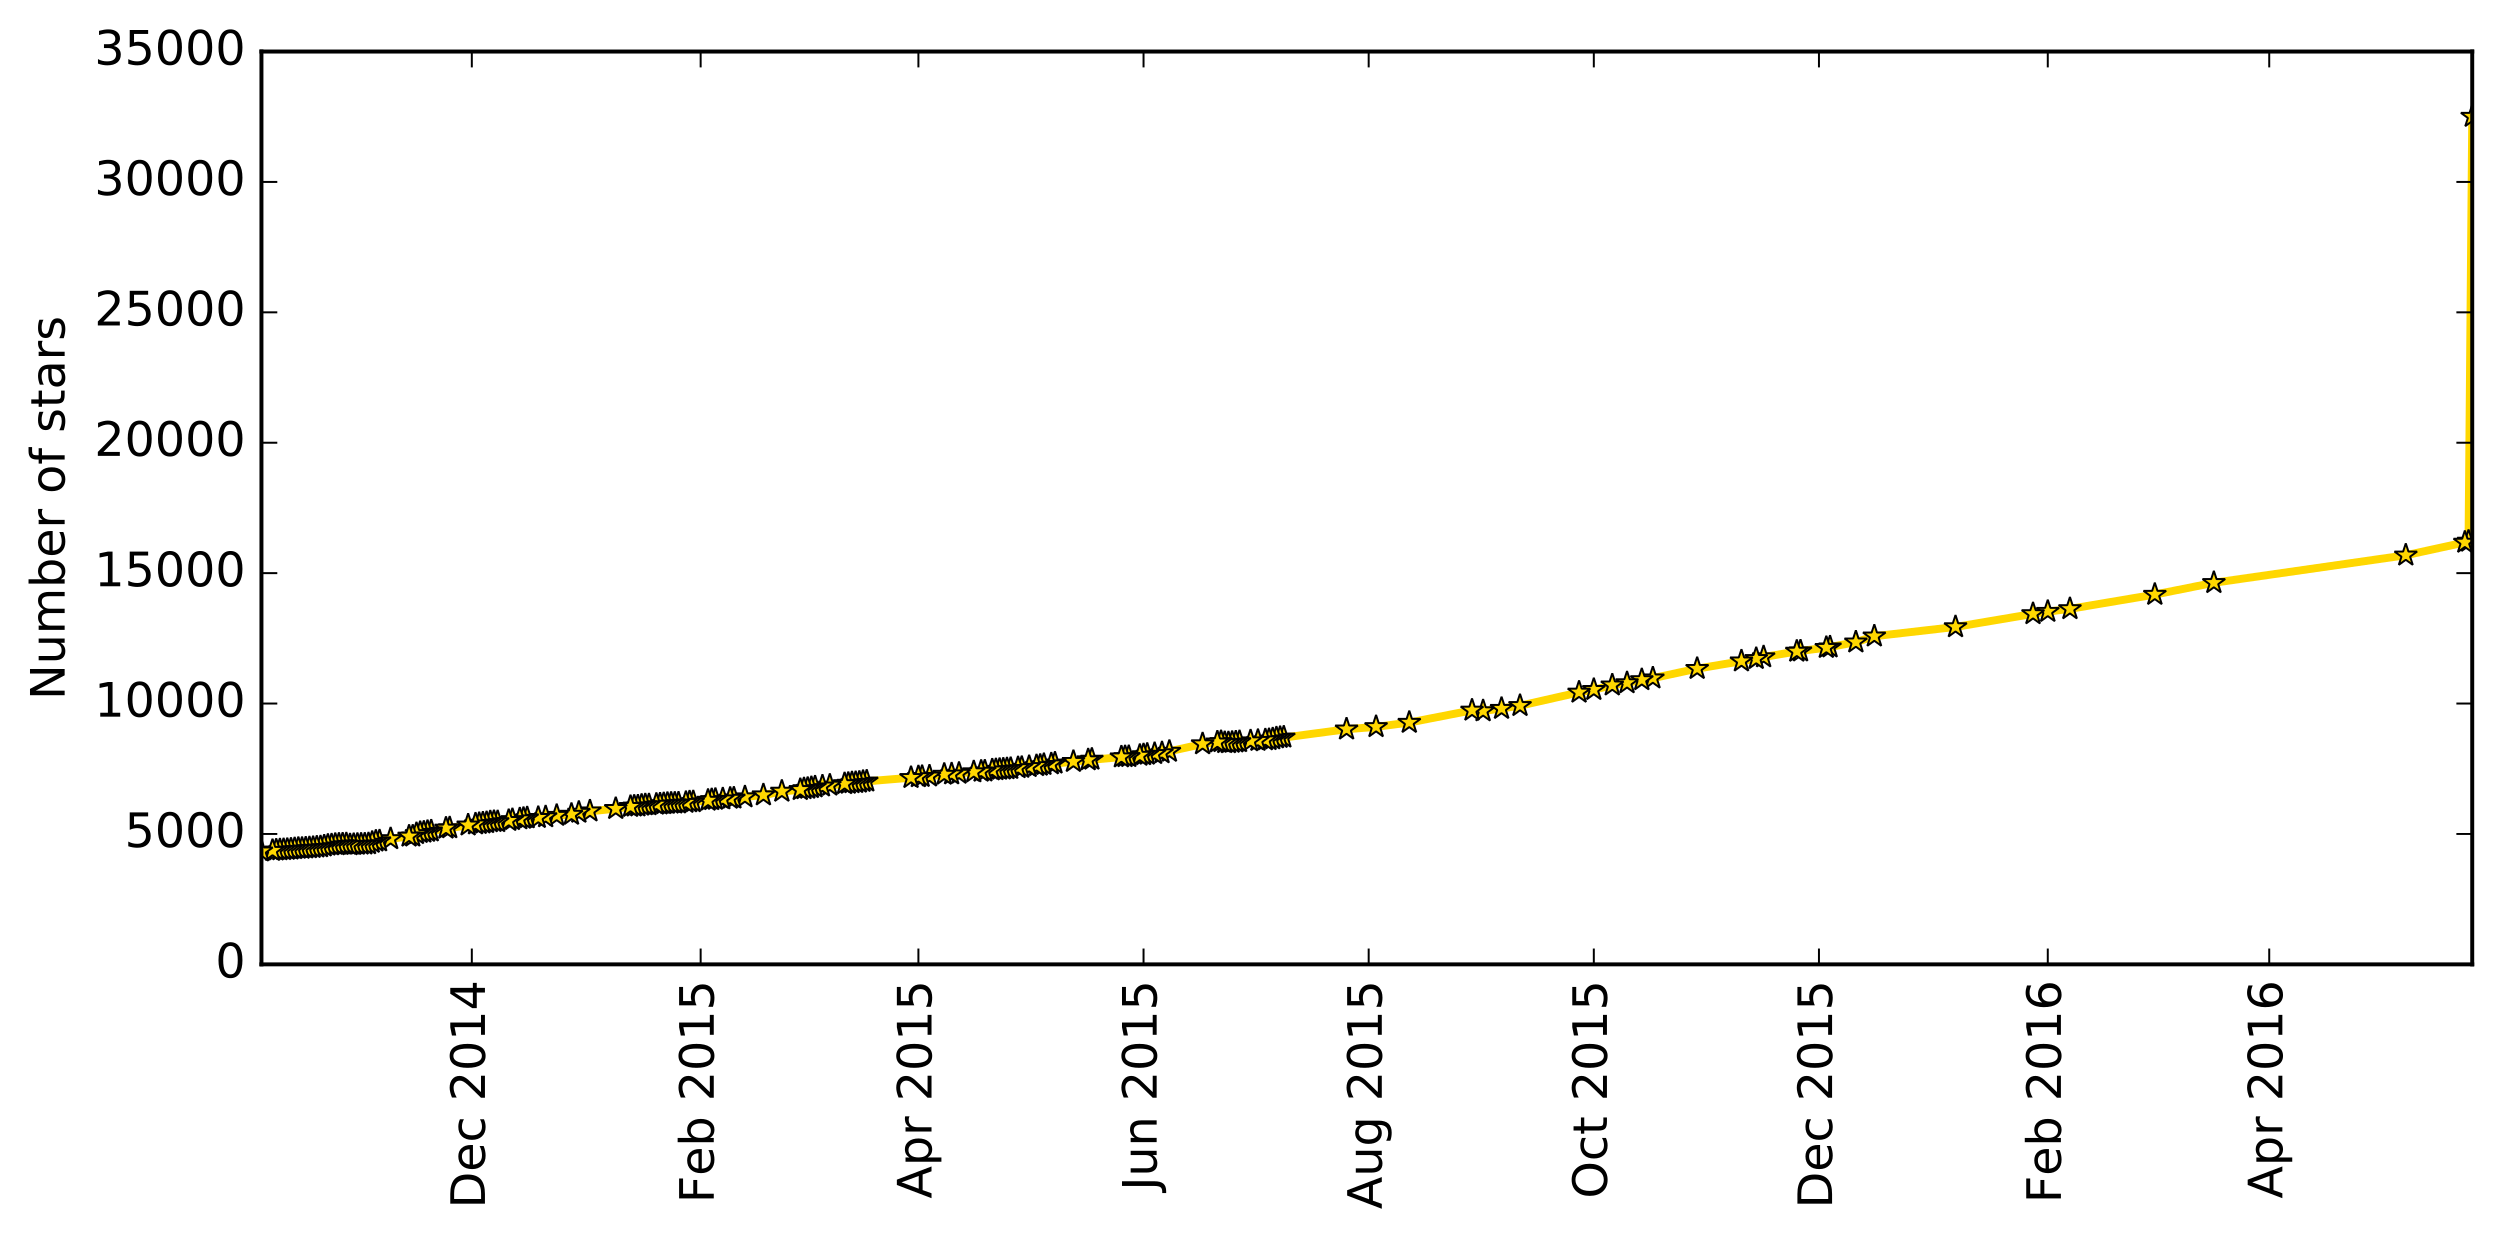 <?xml version="1.0" encoding="utf-8" standalone="no"?>
<!DOCTYPE svg PUBLIC "-//W3C//DTD SVG 1.1//EN"
  "http://www.w3.org/Graphics/SVG/1.1/DTD/svg11.dtd">
<!-- Created with matplotlib (http://matplotlib.org/) -->
<svg height="312pt" version="1.1" viewBox="0 0 631 312" width="631pt" xmlns="http://www.w3.org/2000/svg" xmlns:xlink="http://www.w3.org/1999/xlink">
 <defs>
  <style type="text/css">
*{stroke-linecap:butt;stroke-linejoin:round;stroke-miterlimit:100000;}
  </style>
 </defs>
 <g id="figure_1">
  <g id="patch_1">
   <path d="M -0 312.392 
L 631.189 312.392 
L 631.189 0 
L -0 0 
z
" style="fill:#ffffff;"/>
  </g>
  <g id="axes_1">
   <g id="patch_2">
    <path d="M 65.989 243.407 
L 623.989 243.407 
L 623.989 13.007 
L 65.989 13.007 
z
" style="fill:#ffffff;"/>
   </g>
   <g id="line2d_1">
    <path clip-path="url(#p3c5dc221d2)" d="M 623.989 29.418 
L 623.057 136.653 
L 622.126 136.903 
L 607.221 140.142 
L 558.78 147.087 
L 543.875 150.062 
L 522.45 153.676 
L 516.86 154.361 
L 513.134 154.94 
L 493.571 158.238 
L 473.077 160.581 
L 468.419 162.082 
L 460.967 163.465 
L 453.515 164.419 
L 445.131 165.828 
L 443.268 166.256 
L 428.363 168.764 
L 417.184 171.167 
L 414.389 171.601 
L 410.663 172.378 
L 406.937 172.937 
L 402.279 174.076 
L 398.553 174.748 
L 383.648 178.125 
L 374.333 179.461 
L 371.538 179.29 
L 355.702 182.371 
L 347.318 183.45 
L 339.865 184.056 
L 321.234 186.538 
L 320.303 186.722 
L 309.124 187.486 
L 308.192 187.235 
L 303.535 187.782 
L 293.288 190.046 
L 283.041 191.093 
L 274.657 191.83 
L 247.642 194.707 
L 238.326 195.471 
L 234.6 195.918 
L 231.805 196.089 
L 229.942 196.293 
L 217.832 197.281 
L 215.969 197.564 
L 214.106 197.755 
L 205.722 198.663 
L 201.995 199.335 
L 197.338 199.749 
L 192.68 200.678 
L 182.433 201.685 
L 179.638 201.876 
L 178.707 202.04 
L 170.323 202.751 
L 167.528 202.889 
L 163.802 203.172 
L 161.939 203.284 
L 161.007 203.482 
L 159.144 203.6 
L 155.418 204.114 
L 146.102 205.062 
L 144.239 205.575 
L 140.513 205.852 
L 135.855 206.378 
L 133.061 206.457 
L 128.403 207.135 
L 125.608 207.432 
L 123.745 207.464 
L 121.882 207.78 
L 118.156 208.281 
L 107.909 209.894 
L 105.114 210.447 
L 104.182 211.072 
L 103.251 211.092 
L 98.593 211.737 
L 95.798 212.29 
L 94.867 212.349 
L 93.004 213.014 
L 90.209 213.145 
L 88.346 213.271 
L 87.414 213.027 
L 83.688 213.297 
L 82.757 213.369 
L 80.894 213.777 
L 65.989 214.837 
L 65.989 214.837 
" style="fill:none;stroke:#ffd700;stroke-linecap:square;stroke-width:2.0;"/>
    <defs>
     <path d="M 0 -3 
L -0.674 -0.927 
L -2.853 -0.927 
L -1.09 0.354 
L -1.763 2.427 
L -0 1.146 
L 1.763 2.427 
L 1.09 0.354 
L 2.853 -0.927 
L 0.674 -0.927 
z
" id="me812779887" style="stroke:#000000;stroke-linejoin:bevel;stroke-width:0.5;"/>
    </defs>
    <g clip-path="url(#p3c5dc221d2)">
     <use style="fill:#ffd700;stroke:#000000;stroke-linejoin:bevel;stroke-width:0.5;" x="623.989" xlink:href="#me812779887" y="29.418"/>
     <use style="fill:#ffd700;stroke:#000000;stroke-linejoin:bevel;stroke-width:0.5;" x="623.057" xlink:href="#me812779887" y="136.653"/>
     <use style="fill:#ffd700;stroke:#000000;stroke-linejoin:bevel;stroke-width:0.5;" x="622.126" xlink:href="#me812779887" y="136.903"/>
     <use style="fill:#ffd700;stroke:#000000;stroke-linejoin:bevel;stroke-width:0.5;" x="607.221" xlink:href="#me812779887" y="140.142"/>
     <use style="fill:#ffd700;stroke:#000000;stroke-linejoin:bevel;stroke-width:0.5;" x="558.78" xlink:href="#me812779887" y="147.087"/>
     <use style="fill:#ffd700;stroke:#000000;stroke-linejoin:bevel;stroke-width:0.5;" x="543.875" xlink:href="#me812779887" y="150.062"/>
     <use style="fill:#ffd700;stroke:#000000;stroke-linejoin:bevel;stroke-width:0.5;" x="522.45" xlink:href="#me812779887" y="153.676"/>
     <use style="fill:#ffd700;stroke:#000000;stroke-linejoin:bevel;stroke-width:0.5;" x="516.86" xlink:href="#me812779887" y="154.361"/>
     <use style="fill:#ffd700;stroke:#000000;stroke-linejoin:bevel;stroke-width:0.5;" x="513.134" xlink:href="#me812779887" y="154.94"/>
     <use style="fill:#ffd700;stroke:#000000;stroke-linejoin:bevel;stroke-width:0.5;" x="493.571" xlink:href="#me812779887" y="158.238"/>
     <use style="fill:#ffd700;stroke:#000000;stroke-linejoin:bevel;stroke-width:0.5;" x="473.077" xlink:href="#me812779887" y="160.581"/>
     <use style="fill:#ffd700;stroke:#000000;stroke-linejoin:bevel;stroke-width:0.5;" x="468.419" xlink:href="#me812779887" y="162.082"/>
     <use style="fill:#ffd700;stroke:#000000;stroke-linejoin:bevel;stroke-width:0.5;" x="461.899" xlink:href="#me812779887" y="163.34"/>
     <use style="fill:#ffd700;stroke:#000000;stroke-linejoin:bevel;stroke-width:0.5;" x="460.967" xlink:href="#me812779887" y="163.465"/>
     <use style="fill:#ffd700;stroke:#000000;stroke-linejoin:bevel;stroke-width:0.5;" x="454.446" xlink:href="#me812779887" y="164.353"/>
     <use style="fill:#ffd700;stroke:#000000;stroke-linejoin:bevel;stroke-width:0.5;" x="453.515" xlink:href="#me812779887" y="164.419"/>
     <use style="fill:#ffd700;stroke:#000000;stroke-linejoin:bevel;stroke-width:0.5;" x="445.131" xlink:href="#me812779887" y="165.828"/>
     <use style="fill:#ffd700;stroke:#000000;stroke-linejoin:bevel;stroke-width:0.5;" x="443.268" xlink:href="#me812779887" y="166.256"/>
     <use style="fill:#ffd700;stroke:#000000;stroke-linejoin:bevel;stroke-width:0.5;" x="439.541" xlink:href="#me812779887" y="166.868"/>
     <use style="fill:#ffd700;stroke:#000000;stroke-linejoin:bevel;stroke-width:0.5;" x="428.363" xlink:href="#me812779887" y="168.764"/>
     <use style="fill:#ffd700;stroke:#000000;stroke-linejoin:bevel;stroke-width:0.5;" x="417.184" xlink:href="#me812779887" y="171.167"/>
     <use style="fill:#ffd700;stroke:#000000;stroke-linejoin:bevel;stroke-width:0.5;" x="414.389" xlink:href="#me812779887" y="171.601"/>
     <use style="fill:#ffd700;stroke:#000000;stroke-linejoin:bevel;stroke-width:0.5;" x="410.663" xlink:href="#me812779887" y="172.378"/>
     <use style="fill:#ffd700;stroke:#000000;stroke-linejoin:bevel;stroke-width:0.5;" x="406.937" xlink:href="#me812779887" y="172.937"/>
     <use style="fill:#ffd700;stroke:#000000;stroke-linejoin:bevel;stroke-width:0.5;" x="402.279" xlink:href="#me812779887" y="174.076"/>
     <use style="fill:#ffd700;stroke:#000000;stroke-linejoin:bevel;stroke-width:0.5;" x="398.553" xlink:href="#me812779887" y="174.748"/>
     <use style="fill:#ffd700;stroke:#000000;stroke-linejoin:bevel;stroke-width:0.5;" x="383.648" xlink:href="#me812779887" y="178.125"/>
     <use style="fill:#ffd700;stroke:#000000;stroke-linejoin:bevel;stroke-width:0.5;" x="378.99" xlink:href="#me812779887" y="178.849"/>
     <use style="fill:#ffd700;stroke:#000000;stroke-linejoin:bevel;stroke-width:0.5;" x="374.333" xlink:href="#me812779887" y="179.461"/>
     <use style="fill:#ffd700;stroke:#000000;stroke-linejoin:bevel;stroke-width:0.5;" x="371.538" xlink:href="#me812779887" y="179.29"/>
     <use style="fill:#ffd700;stroke:#000000;stroke-linejoin:bevel;stroke-width:0.5;" x="355.702" xlink:href="#me812779887" y="182.371"/>
     <use style="fill:#ffd700;stroke:#000000;stroke-linejoin:bevel;stroke-width:0.5;" x="347.318" xlink:href="#me812779887" y="183.45"/>
     <use style="fill:#ffd700;stroke:#000000;stroke-linejoin:bevel;stroke-width:0.5;" x="339.865" xlink:href="#me812779887" y="184.056"/>
     <use style="fill:#ffd700;stroke:#000000;stroke-linejoin:bevel;stroke-width:0.5;" x="324.029" xlink:href="#me812779887" y="186.09"/>
     <use style="fill:#ffd700;stroke:#000000;stroke-linejoin:bevel;stroke-width:0.5;" x="323.097" xlink:href="#me812779887" y="186.176"/>
     <use style="fill:#ffd700;stroke:#000000;stroke-linejoin:bevel;stroke-width:0.5;" x="322.166" xlink:href="#me812779887" y="186.294"/>
     <use style="fill:#ffd700;stroke:#000000;stroke-linejoin:bevel;stroke-width:0.5;" x="321.234" xlink:href="#me812779887" y="186.538"/>
     <use style="fill:#ffd700;stroke:#000000;stroke-linejoin:bevel;stroke-width:0.5;" x="320.303" xlink:href="#me812779887" y="186.722"/>
     <use style="fill:#ffd700;stroke:#000000;stroke-linejoin:bevel;stroke-width:0.5;" x="319.371" xlink:href="#me812779887" y="186.788"/>
     <use style="fill:#ffd700;stroke:#000000;stroke-linejoin:bevel;stroke-width:0.5;" x="317.508" xlink:href="#me812779887" y="186.926"/>
     <use style="fill:#ffd700;stroke:#000000;stroke-linejoin:bevel;stroke-width:0.5;" x="315.645" xlink:href="#me812779887" y="187.038"/>
     <use style="fill:#ffd700;stroke:#000000;stroke-linejoin:bevel;stroke-width:0.5;" x="312.85" xlink:href="#me812779887" y="187.235"/>
     <use style="fill:#ffd700;stroke:#000000;stroke-linejoin:bevel;stroke-width:0.5;" x="311.919" xlink:href="#me812779887" y="187.334"/>
     <use style="fill:#ffd700;stroke:#000000;stroke-linejoin:bevel;stroke-width:0.5;" x="310.987" xlink:href="#me812779887" y="187.413"/>
     <use style="fill:#ffd700;stroke:#000000;stroke-linejoin:bevel;stroke-width:0.5;" x="310.056" xlink:href="#me812779887" y="187.518"/>
     <use style="fill:#ffd700;stroke:#000000;stroke-linejoin:bevel;stroke-width:0.5;" x="309.124" xlink:href="#me812779887" y="187.486"/>
     <use style="fill:#ffd700;stroke:#000000;stroke-linejoin:bevel;stroke-width:0.5;" x="308.192" xlink:href="#me812779887" y="187.235"/>
     <use style="fill:#ffd700;stroke:#000000;stroke-linejoin:bevel;stroke-width:0.5;" x="307.261" xlink:href="#me812779887" y="187.328"/>
     <use style="fill:#ffd700;stroke:#000000;stroke-linejoin:bevel;stroke-width:0.5;" x="303.535" xlink:href="#me812779887" y="187.782"/>
     <use style="fill:#ffd700;stroke:#000000;stroke-linejoin:bevel;stroke-width:0.5;" x="295.151" xlink:href="#me812779887" y="189.678"/>
     <use style="fill:#ffd700;stroke:#000000;stroke-linejoin:bevel;stroke-width:0.5;" x="293.288" xlink:href="#me812779887" y="190.046"/>
     <use style="fill:#ffd700;stroke:#000000;stroke-linejoin:bevel;stroke-width:0.5;" x="291.424" xlink:href="#me812779887" y="190.244"/>
     <use style="fill:#ffd700;stroke:#000000;stroke-linejoin:bevel;stroke-width:0.5;" x="289.561" xlink:href="#me812779887" y="190.415"/>
     <use style="fill:#ffd700;stroke:#000000;stroke-linejoin:bevel;stroke-width:0.5;" x="288.63" xlink:href="#me812779887" y="190.54"/>
     <use style="fill:#ffd700;stroke:#000000;stroke-linejoin:bevel;stroke-width:0.5;" x="287.698" xlink:href="#me812779887" y="190.691"/>
     <use style="fill:#ffd700;stroke:#000000;stroke-linejoin:bevel;stroke-width:0.5;" x="284.904" xlink:href="#me812779887" y="191.001"/>
     <use style="fill:#ffd700;stroke:#000000;stroke-linejoin:bevel;stroke-width:0.5;" x="283.972" xlink:href="#me812779887" y="191.027"/>
     <use style="fill:#ffd700;stroke:#000000;stroke-linejoin:bevel;stroke-width:0.5;" x="283.041" xlink:href="#me812779887" y="191.093"/>
     <use style="fill:#ffd700;stroke:#000000;stroke-linejoin:bevel;stroke-width:0.5;" x="275.588" xlink:href="#me812779887" y="191.672"/>
     <use style="fill:#ffd700;stroke:#000000;stroke-linejoin:bevel;stroke-width:0.5;" x="274.657" xlink:href="#me812779887" y="191.83"/>
     <use style="fill:#ffd700;stroke:#000000;stroke-linejoin:bevel;stroke-width:0.5;" x="270.93" xlink:href="#me812779887" y="192.238"/>
     <use style="fill:#ffd700;stroke:#000000;stroke-linejoin:bevel;stroke-width:0.5;" x="266.273" xlink:href="#me812779887" y="192.653"/>
     <use style="fill:#ffd700;stroke:#000000;stroke-linejoin:bevel;stroke-width:0.5;" x="265.341" xlink:href="#me812779887" y="192.851"/>
     <use style="fill:#ffd700;stroke:#000000;stroke-linejoin:bevel;stroke-width:0.5;" x="263.478" xlink:href="#me812779887" y="193.002"/>
     <use style="fill:#ffd700;stroke:#000000;stroke-linejoin:bevel;stroke-width:0.5;" x="262.546" xlink:href="#me812779887" y="193.193"/>
     <use style="fill:#ffd700;stroke:#000000;stroke-linejoin:bevel;stroke-width:0.5;" x="261.615" xlink:href="#me812779887" y="193.298"/>
     <use style="fill:#ffd700;stroke:#000000;stroke-linejoin:bevel;stroke-width:0.5;" x="259.752" xlink:href="#me812779887" y="193.522"/>
     <use style="fill:#ffd700;stroke:#000000;stroke-linejoin:bevel;stroke-width:0.5;" x="257.889" xlink:href="#me812779887" y="193.733"/>
     <use style="fill:#ffd700;stroke:#000000;stroke-linejoin:bevel;stroke-width:0.5;" x="256.957" xlink:href="#me812779887" y="193.812"/>
     <use style="fill:#ffd700;stroke:#000000;stroke-linejoin:bevel;stroke-width:0.5;" x="255.094" xlink:href="#me812779887" y="194.003"/>
     <use style="fill:#ffd700;stroke:#000000;stroke-linejoin:bevel;stroke-width:0.5;" x="254.162" xlink:href="#me812779887" y="194.082"/>
     <use style="fill:#ffd700;stroke:#000000;stroke-linejoin:bevel;stroke-width:0.5;" x="253.231" xlink:href="#me812779887" y="194.167"/>
     <use style="fill:#ffd700;stroke:#000000;stroke-linejoin:bevel;stroke-width:0.5;" x="252.299" xlink:href="#me812779887" y="194.22"/>
     <use style="fill:#ffd700;stroke:#000000;stroke-linejoin:bevel;stroke-width:0.5;" x="251.368" xlink:href="#me812779887" y="194.319"/>
     <use style="fill:#ffd700;stroke:#000000;stroke-linejoin:bevel;stroke-width:0.5;" x="250.436" xlink:href="#me812779887" y="194.378"/>
     <use style="fill:#ffd700;stroke:#000000;stroke-linejoin:bevel;stroke-width:0.5;" x="248.573" xlink:href="#me812779887" y="194.661"/>
     <use style="fill:#ffd700;stroke:#000000;stroke-linejoin:bevel;stroke-width:0.5;" x="247.642" xlink:href="#me812779887" y="194.707"/>
     <use style="fill:#ffd700;stroke:#000000;stroke-linejoin:bevel;stroke-width:0.5;" x="245.778" xlink:href="#me812779887" y="194.858"/>
     <use style="fill:#ffd700;stroke:#000000;stroke-linejoin:bevel;stroke-width:0.5;" x="242.052" xlink:href="#me812779887" y="195.227"/>
     <use style="fill:#ffd700;stroke:#000000;stroke-linejoin:bevel;stroke-width:0.5;" x="240.189" xlink:href="#me812779887" y="195.378"/>
     <use style="fill:#ffd700;stroke:#000000;stroke-linejoin:bevel;stroke-width:0.5;" x="238.326" xlink:href="#me812779887" y="195.471"/>
     <use style="fill:#ffd700;stroke:#000000;stroke-linejoin:bevel;stroke-width:0.5;" x="234.6" xlink:href="#me812779887" y="195.918"/>
     <use style="fill:#ffd700;stroke:#000000;stroke-linejoin:bevel;stroke-width:0.5;" x="232.737" xlink:href="#me812779887" y="196.023"/>
     <use style="fill:#ffd700;stroke:#000000;stroke-linejoin:bevel;stroke-width:0.5;" x="231.805" xlink:href="#me812779887" y="196.089"/>
     <use style="fill:#ffd700;stroke:#000000;stroke-linejoin:bevel;stroke-width:0.5;" x="229.942" xlink:href="#me812779887" y="196.293"/>
     <use style="fill:#ffd700;stroke:#000000;stroke-linejoin:bevel;stroke-width:0.5;" x="218.763" xlink:href="#me812779887" y="197.189"/>
     <use style="fill:#ffd700;stroke:#000000;stroke-linejoin:bevel;stroke-width:0.5;" x="217.832" xlink:href="#me812779887" y="197.281"/>
     <use style="fill:#ffd700;stroke:#000000;stroke-linejoin:bevel;stroke-width:0.5;" x="216.9" xlink:href="#me812779887" y="197.472"/>
     <use style="fill:#ffd700;stroke:#000000;stroke-linejoin:bevel;stroke-width:0.5;" x="215.969" xlink:href="#me812779887" y="197.564"/>
     <use style="fill:#ffd700;stroke:#000000;stroke-linejoin:bevel;stroke-width:0.5;" x="215.037" xlink:href="#me812779887" y="197.61"/>
     <use style="fill:#ffd700;stroke:#000000;stroke-linejoin:bevel;stroke-width:0.5;" x="214.106" xlink:href="#me812779887" y="197.755"/>
     <use style="fill:#ffd700;stroke:#000000;stroke-linejoin:bevel;stroke-width:0.5;" x="213.174" xlink:href="#me812779887" y="197.847"/>
     <use style="fill:#ffd700;stroke:#000000;stroke-linejoin:bevel;stroke-width:0.5;" x="209.448" xlink:href="#me812779887" y="198.222"/>
     <use style="fill:#ffd700;stroke:#000000;stroke-linejoin:bevel;stroke-width:0.5;" x="207.585" xlink:href="#me812779887" y="198.433"/>
     <use style="fill:#ffd700;stroke:#000000;stroke-linejoin:bevel;stroke-width:0.5;" x="205.722" xlink:href="#me812779887" y="198.663"/>
     <use style="fill:#ffd700;stroke:#000000;stroke-linejoin:bevel;stroke-width:0.5;" x="204.79" xlink:href="#me812779887" y="198.841"/>
     <use style="fill:#ffd700;stroke:#000000;stroke-linejoin:bevel;stroke-width:0.5;" x="203.859" xlink:href="#me812779887" y="199.019"/>
     <use style="fill:#ffd700;stroke:#000000;stroke-linejoin:bevel;stroke-width:0.5;" x="202.927" xlink:href="#me812779887" y="199.117"/>
     <use style="fill:#ffd700;stroke:#000000;stroke-linejoin:bevel;stroke-width:0.5;" x="201.995" xlink:href="#me812779887" y="199.335"/>
     <use style="fill:#ffd700;stroke:#000000;stroke-linejoin:bevel;stroke-width:0.5;" x="197.338" xlink:href="#me812779887" y="199.749"/>
     <use style="fill:#ffd700;stroke:#000000;stroke-linejoin:bevel;stroke-width:0.5;" x="192.68" xlink:href="#me812779887" y="200.678"/>
     <use style="fill:#ffd700;stroke:#000000;stroke-linejoin:bevel;stroke-width:0.5;" x="188.022" xlink:href="#me812779887" y="201.184"/>
     <use style="fill:#ffd700;stroke:#000000;stroke-linejoin:bevel;stroke-width:0.5;" x="185.227" xlink:href="#me812779887" y="201.481"/>
     <use style="fill:#ffd700;stroke:#000000;stroke-linejoin:bevel;stroke-width:0.5;" x="184.296" xlink:href="#me812779887" y="201.533"/>
     <use style="fill:#ffd700;stroke:#000000;stroke-linejoin:bevel;stroke-width:0.5;" x="182.433" xlink:href="#me812779887" y="201.685"/>
     <use style="fill:#ffd700;stroke:#000000;stroke-linejoin:bevel;stroke-width:0.5;" x="180.57" xlink:href="#me812779887" y="201.803"/>
     <use style="fill:#ffd700;stroke:#000000;stroke-linejoin:bevel;stroke-width:0.5;" x="179.638" xlink:href="#me812779887" y="201.876"/>
     <use style="fill:#ffd700;stroke:#000000;stroke-linejoin:bevel;stroke-width:0.5;" x="178.707" xlink:href="#me812779887" y="202.04"/>
     <use style="fill:#ffd700;stroke:#000000;stroke-linejoin:bevel;stroke-width:0.5;" x="174.98" xlink:href="#me812779887" y="202.402"/>
     <use style="fill:#ffd700;stroke:#000000;stroke-linejoin:bevel;stroke-width:0.5;" x="174.049" xlink:href="#me812779887" y="202.435"/>
     <use style="fill:#ffd700;stroke:#000000;stroke-linejoin:bevel;stroke-width:0.5;" x="173.117" xlink:href="#me812779887" y="202.573"/>
     <use style="fill:#ffd700;stroke:#000000;stroke-linejoin:bevel;stroke-width:0.5;" x="171.254" xlink:href="#me812779887" y="202.725"/>
     <use style="fill:#ffd700;stroke:#000000;stroke-linejoin:bevel;stroke-width:0.5;" x="170.323" xlink:href="#me812779887" y="202.751"/>
     <use style="fill:#ffd700;stroke:#000000;stroke-linejoin:bevel;stroke-width:0.5;" x="169.391" xlink:href="#me812779887" y="202.771"/>
     <use style="fill:#ffd700;stroke:#000000;stroke-linejoin:bevel;stroke-width:0.5;" x="168.46" xlink:href="#me812779887" y="202.81"/>
     <use style="fill:#ffd700;stroke:#000000;stroke-linejoin:bevel;stroke-width:0.5;" x="167.528" xlink:href="#me812779887" y="202.889"/>
     <use style="fill:#ffd700;stroke:#000000;stroke-linejoin:bevel;stroke-width:0.5;" x="166.596" xlink:href="#me812779887" y="202.982"/>
     <use style="fill:#ffd700;stroke:#000000;stroke-linejoin:bevel;stroke-width:0.5;" x="165.665" xlink:href="#me812779887" y="203.034"/>
     <use style="fill:#ffd700;stroke:#000000;stroke-linejoin:bevel;stroke-width:0.5;" x="163.802" xlink:href="#me812779887" y="203.172"/>
     <use style="fill:#ffd700;stroke:#000000;stroke-linejoin:bevel;stroke-width:0.5;" x="162.87" xlink:href="#me812779887" y="203.179"/>
     <use style="fill:#ffd700;stroke:#000000;stroke-linejoin:bevel;stroke-width:0.5;" x="161.939" xlink:href="#me812779887" y="203.284"/>
     <use style="fill:#ffd700;stroke:#000000;stroke-linejoin:bevel;stroke-width:0.5;" x="161.007" xlink:href="#me812779887" y="203.482"/>
     <use style="fill:#ffd700;stroke:#000000;stroke-linejoin:bevel;stroke-width:0.5;" x="160.076" xlink:href="#me812779887" y="203.508"/>
     <use style="fill:#ffd700;stroke:#000000;stroke-linejoin:bevel;stroke-width:0.5;" x="159.144" xlink:href="#me812779887" y="203.6"/>
     <use style="fill:#ffd700;stroke:#000000;stroke-linejoin:bevel;stroke-width:0.5;" x="155.418" xlink:href="#me812779887" y="204.114"/>
     <use style="fill:#ffd700;stroke:#000000;stroke-linejoin:bevel;stroke-width:0.5;" x="148.897" xlink:href="#me812779887" y="204.733"/>
     <use style="fill:#ffd700;stroke:#000000;stroke-linejoin:bevel;stroke-width:0.5;" x="146.102" xlink:href="#me812779887" y="205.062"/>
     <use style="fill:#ffd700;stroke:#000000;stroke-linejoin:bevel;stroke-width:0.5;" x="144.239" xlink:href="#me812779887" y="205.575"/>
     <use style="fill:#ffd700;stroke:#000000;stroke-linejoin:bevel;stroke-width:0.5;" x="140.513" xlink:href="#me812779887" y="205.852"/>
     <use style="fill:#ffd700;stroke:#000000;stroke-linejoin:bevel;stroke-width:0.5;" x="137.718" xlink:href="#me812779887" y="206.201"/>
     <use style="fill:#ffd700;stroke:#000000;stroke-linejoin:bevel;stroke-width:0.5;" x="135.855" xlink:href="#me812779887" y="206.378"/>
     <use style="fill:#ffd700;stroke:#000000;stroke-linejoin:bevel;stroke-width:0.5;" x="133.061" xlink:href="#me812779887" y="206.457"/>
     <use style="fill:#ffd700;stroke:#000000;stroke-linejoin:bevel;stroke-width:0.5;" x="132.129" xlink:href="#me812779887" y="206.596"/>
     <use style="fill:#ffd700;stroke:#000000;stroke-linejoin:bevel;stroke-width:0.5;" x="131.197" xlink:href="#me812779887" y="206.727"/>
     <use style="fill:#ffd700;stroke:#000000;stroke-linejoin:bevel;stroke-width:0.5;" x="129.334" xlink:href="#me812779887" y="206.918"/>
     <use style="fill:#ffd700;stroke:#000000;stroke-linejoin:bevel;stroke-width:0.5;" x="128.403" xlink:href="#me812779887" y="207.135"/>
     <use style="fill:#ffd700;stroke:#000000;stroke-linejoin:bevel;stroke-width:0.5;" x="125.608" xlink:href="#me812779887" y="207.432"/>
     <use style="fill:#ffd700;stroke:#000000;stroke-linejoin:bevel;stroke-width:0.5;" x="124.677" xlink:href="#me812779887" y="207.399"/>
     <use style="fill:#ffd700;stroke:#000000;stroke-linejoin:bevel;stroke-width:0.5;" x="123.745" xlink:href="#me812779887" y="207.464"/>
     <use style="fill:#ffd700;stroke:#000000;stroke-linejoin:bevel;stroke-width:0.5;" x="122.813" xlink:href="#me812779887" y="207.675"/>
     <use style="fill:#ffd700;stroke:#000000;stroke-linejoin:bevel;stroke-width:0.5;" x="121.882" xlink:href="#me812779887" y="207.78"/>
     <use style="fill:#ffd700;stroke:#000000;stroke-linejoin:bevel;stroke-width:0.5;" x="120.95" xlink:href="#me812779887" y="207.899"/>
     <use style="fill:#ffd700;stroke:#000000;stroke-linejoin:bevel;stroke-width:0.5;" x="120.019" xlink:href="#me812779887" y="208.011"/>
     <use style="fill:#ffd700;stroke:#000000;stroke-linejoin:bevel;stroke-width:0.5;" x="118.156" xlink:href="#me812779887" y="208.281"/>
     <use style="fill:#ffd700;stroke:#000000;stroke-linejoin:bevel;stroke-width:0.5;" x="113.498" xlink:href="#me812779887" y="208.979"/>
     <use style="fill:#ffd700;stroke:#000000;stroke-linejoin:bevel;stroke-width:0.5;" x="112.566" xlink:href="#me812779887" y="209.071"/>
     <use style="fill:#ffd700;stroke:#000000;stroke-linejoin:bevel;stroke-width:0.5;" x="108.84" xlink:href="#me812779887" y="209.782"/>
     <use style="fill:#ffd700;stroke:#000000;stroke-linejoin:bevel;stroke-width:0.5;" x="107.909" xlink:href="#me812779887" y="209.894"/>
     <use style="fill:#ffd700;stroke:#000000;stroke-linejoin:bevel;stroke-width:0.5;" x="106.977" xlink:href="#me812779887" y="210.084"/>
     <use style="fill:#ffd700;stroke:#000000;stroke-linejoin:bevel;stroke-width:0.5;" x="106.046" xlink:href="#me812779887" y="210.163"/>
     <use style="fill:#ffd700;stroke:#000000;stroke-linejoin:bevel;stroke-width:0.5;" x="105.114" xlink:href="#me812779887" y="210.447"/>
     <use style="fill:#ffd700;stroke:#000000;stroke-linejoin:bevel;stroke-width:0.5;" x="104.182" xlink:href="#me812779887" y="211.072"/>
     <use style="fill:#ffd700;stroke:#000000;stroke-linejoin:bevel;stroke-width:0.5;" x="103.251" xlink:href="#me812779887" y="211.092"/>
     <use style="fill:#ffd700;stroke:#000000;stroke-linejoin:bevel;stroke-width:0.5;" x="98.593" xlink:href="#me812779887" y="211.737"/>
     <use style="fill:#ffd700;stroke:#000000;stroke-linejoin:bevel;stroke-width:0.5;" x="95.798" xlink:href="#me812779887" y="212.29"/>
     <use style="fill:#ffd700;stroke:#000000;stroke-linejoin:bevel;stroke-width:0.5;" x="94.867" xlink:href="#me812779887" y="212.349"/>
     <use style="fill:#ffd700;stroke:#000000;stroke-linejoin:bevel;stroke-width:0.5;" x="93.935" xlink:href="#me812779887" y="212.652"/>
     <use style="fill:#ffd700;stroke:#000000;stroke-linejoin:bevel;stroke-width:0.5;" x="93.004" xlink:href="#me812779887" y="213.014"/>
     <use style="fill:#ffd700;stroke:#000000;stroke-linejoin:bevel;stroke-width:0.5;" x="92.072" xlink:href="#me812779887" y="213.093"/>
     <use style="fill:#ffd700;stroke:#000000;stroke-linejoin:bevel;stroke-width:0.5;" x="91.141" xlink:href="#me812779887" y="213.113"/>
     <use style="fill:#ffd700;stroke:#000000;stroke-linejoin:bevel;stroke-width:0.5;" x="90.209" xlink:href="#me812779887" y="213.145"/>
     <use style="fill:#ffd700;stroke:#000000;stroke-linejoin:bevel;stroke-width:0.5;" x="89.278" xlink:href="#me812779887" y="213.192"/>
     <use style="fill:#ffd700;stroke:#000000;stroke-linejoin:bevel;stroke-width:0.5;" x="88.346" xlink:href="#me812779887" y="213.271"/>
     <use style="fill:#ffd700;stroke:#000000;stroke-linejoin:bevel;stroke-width:0.5;" x="87.414" xlink:href="#me812779887" y="213.027"/>
     <use style="fill:#ffd700;stroke:#000000;stroke-linejoin:bevel;stroke-width:0.5;" x="86.483" xlink:href="#me812779887" y="213.073"/>
     <use style="fill:#ffd700;stroke:#000000;stroke-linejoin:bevel;stroke-width:0.5;" x="85.551" xlink:href="#me812779887" y="213.106"/>
     <use style="fill:#ffd700;stroke:#000000;stroke-linejoin:bevel;stroke-width:0.5;" x="84.62" xlink:href="#me812779887" y="213.165"/>
     <use style="fill:#ffd700;stroke:#000000;stroke-linejoin:bevel;stroke-width:0.5;" x="83.688" xlink:href="#me812779887" y="213.297"/>
     <use style="fill:#ffd700;stroke:#000000;stroke-linejoin:bevel;stroke-width:0.5;" x="82.757" xlink:href="#me812779887" y="213.369"/>
     <use style="fill:#ffd700;stroke:#000000;stroke-linejoin:bevel;stroke-width:0.5;" x="81.825" xlink:href="#me812779887" y="213.573"/>
     <use style="fill:#ffd700;stroke:#000000;stroke-linejoin:bevel;stroke-width:0.5;" x="80.894" xlink:href="#me812779887" y="213.777"/>
     <use style="fill:#ffd700;stroke:#000000;stroke-linejoin:bevel;stroke-width:0.5;" x="79.962" xlink:href="#me812779887" y="213.85"/>
     <use style="fill:#ffd700;stroke:#000000;stroke-linejoin:bevel;stroke-width:0.5;" x="79.03" xlink:href="#me812779887" y="213.955"/>
     <use style="fill:#ffd700;stroke:#000000;stroke-linejoin:bevel;stroke-width:0.5;" x="78.099" xlink:href="#me812779887" y="214.021"/>
     <use style="fill:#ffd700;stroke:#000000;stroke-linejoin:bevel;stroke-width:0.5;" x="77.167" xlink:href="#me812779887" y="214.087"/>
     <use style="fill:#ffd700;stroke:#000000;stroke-linejoin:bevel;stroke-width:0.5;" x="76.236" xlink:href="#me812779887" y="214.172"/>
     <use style="fill:#ffd700;stroke:#000000;stroke-linejoin:bevel;stroke-width:0.5;" x="75.304" xlink:href="#me812779887" y="214.166"/>
     <use style="fill:#ffd700;stroke:#000000;stroke-linejoin:bevel;stroke-width:0.5;" x="74.373" xlink:href="#me812779887" y="214.251"/>
     <use style="fill:#ffd700;stroke:#000000;stroke-linejoin:bevel;stroke-width:0.5;" x="73.441" xlink:href="#me812779887" y="214.363"/>
     <use style="fill:#ffd700;stroke:#000000;stroke-linejoin:bevel;stroke-width:0.5;" x="72.51" xlink:href="#me812779887" y="214.429"/>
     <use style="fill:#ffd700;stroke:#000000;stroke-linejoin:bevel;stroke-width:0.5;" x="71.578" xlink:href="#me812779887" y="214.495"/>
     <use style="fill:#ffd700;stroke:#000000;stroke-linejoin:bevel;stroke-width:0.5;" x="70.647" xlink:href="#me812779887" y="214.541"/>
     <use style="fill:#ffd700;stroke:#000000;stroke-linejoin:bevel;stroke-width:0.5;" x="69.715" xlink:href="#me812779887" y="214.6"/>
     <use style="fill:#ffd700;stroke:#000000;stroke-linejoin:bevel;stroke-width:0.5;" x="68.783" xlink:href="#me812779887" y="214.699"/>
     <use style="fill:#ffd700;stroke:#000000;stroke-linejoin:bevel;stroke-width:0.5;" x="65.989" xlink:href="#me812779887" y="214.837"/>
    </g>
   </g>
   <g id="patch_3">
    <path d="M 65.989 13.007 
L 623.989 13.007 
" style="fill:none;stroke:#000000;stroke-linecap:square;stroke-linejoin:miter;"/>
   </g>
   <g id="patch_4">
    <path d="M 623.989 243.407 
L 623.989 13.007 
" style="fill:none;stroke:#000000;stroke-linecap:square;stroke-linejoin:miter;"/>
   </g>
   <g id="patch_5">
    <path d="M 65.989 243.407 
L 623.989 243.407 
" style="fill:none;stroke:#000000;stroke-linecap:square;stroke-linejoin:miter;"/>
   </g>
   <g id="patch_6">
    <path d="M 65.989 243.407 
L 65.989 13.007 
" style="fill:none;stroke:#000000;stroke-linecap:square;stroke-linejoin:miter;"/>
   </g>
   <g id="matplotlib.axis_1">
    <g id="xtick_1">
     <g id="line2d_2">
      <defs>
       <path d="M 0 0 
L 0 -4 
" id="m9110116e50" style="stroke:#000000;stroke-width:0.5;"/>
      </defs>
      <g>
       <use style="stroke:#000000;stroke-width:0.5;" x="119.087" xlink:href="#m9110116e50" y="243.407"/>
      </g>
     </g>
     <g id="line2d_3">
      <defs>
       <path d="M 0 0 
L 0 4 
" id="mf541213790" style="stroke:#000000;stroke-width:0.5;"/>
      </defs>
      <g>
       <use style="stroke:#000000;stroke-width:0.5;" x="119.087" xlink:href="#mf541213790" y="13.007"/>
      </g>
     </g>
     <g id="text_1">
      <!-- Dec 2014 -->
      <defs>
       <path d="M 12.406 8.297 
L 28.516 8.297 
L 28.516 63.922 
L 10.984 60.406 
L 10.984 69.391 
L 28.422 72.906 
L 38.281 72.906 
L 38.281 8.297 
L 54.391 8.297 
L 54.391 0 
L 12.406 0 
z
" id="DejaVuSans-31"/>
       <path d="M 19.672 64.797 
L 19.672 8.109 
L 31.594 8.109 
Q 46.688 8.109 53.688 14.938 
Q 60.688 21.781 60.688 36.531 
Q 60.688 51.172 53.688 57.984 
Q 46.688 64.797 31.594 64.797 
z
M 9.812 72.906 
L 30.078 72.906 
Q 51.266 72.906 61.172 64.094 
Q 71.094 55.281 71.094 36.531 
Q 71.094 17.672 61.125 8.828 
Q 51.172 0 30.078 0 
L 9.812 0 
z
" id="DejaVuSans-44"/>
       <path d="M 31.781 66.406 
Q 24.172 66.406 20.328 58.906 
Q 16.5 51.422 16.5 36.375 
Q 16.5 21.391 20.328 13.891 
Q 24.172 6.391 31.781 6.391 
Q 39.453 6.391 43.281 13.891 
Q 47.125 21.391 47.125 36.375 
Q 47.125 51.422 43.281 58.906 
Q 39.453 66.406 31.781 66.406 
M 31.781 74.219 
Q 44.047 74.219 50.516 64.516 
Q 56.984 54.828 56.984 36.375 
Q 56.984 17.969 50.516 8.266 
Q 44.047 -1.422 31.781 -1.422 
Q 19.531 -1.422 13.062 8.266 
Q 6.594 17.969 6.594 36.375 
Q 6.594 54.828 13.062 64.516 
Q 19.531 74.219 31.781 74.219 
" id="DejaVuSans-30"/>
       <path id="DejaVuSans-20"/>
       <path d="M 19.188 8.297 
L 53.609 8.297 
L 53.609 0 
L 7.328 0 
L 7.328 8.297 
Q 12.938 14.109 22.625 23.891 
Q 32.328 33.688 34.812 36.531 
Q 39.547 41.844 41.422 45.531 
Q 43.312 49.219 43.312 52.781 
Q 43.312 58.594 39.234 62.25 
Q 35.156 65.922 28.609 65.922 
Q 23.969 65.922 18.812 64.312 
Q 13.672 62.703 7.812 59.422 
L 7.812 69.391 
Q 13.766 71.781 18.938 73 
Q 24.125 74.219 28.422 74.219 
Q 39.75 74.219 46.484 68.547 
Q 53.219 62.891 53.219 53.422 
Q 53.219 48.922 51.531 44.891 
Q 49.859 40.875 45.406 35.406 
Q 44.188 33.984 37.641 27.219 
Q 31.109 20.453 19.188 8.297 
" id="DejaVuSans-32"/>
       <path d="M 37.797 64.312 
L 12.891 25.391 
L 37.797 25.391 
z
M 35.203 72.906 
L 47.609 72.906 
L 47.609 25.391 
L 58.016 25.391 
L 58.016 17.188 
L 47.609 17.188 
L 47.609 0 
L 37.797 0 
L 37.797 17.188 
L 4.891 17.188 
L 4.891 26.703 
z
" id="DejaVuSans-34"/>
       <path d="M 56.203 29.594 
L 56.203 25.203 
L 14.891 25.203 
Q 15.484 15.922 20.484 11.062 
Q 25.484 6.203 34.422 6.203 
Q 39.594 6.203 44.453 7.469 
Q 49.312 8.734 54.109 11.281 
L 54.109 2.781 
Q 49.266 0.734 44.188 -0.344 
Q 39.109 -1.422 33.891 -1.422 
Q 20.797 -1.422 13.156 6.188 
Q 5.516 13.812 5.516 26.812 
Q 5.516 40.234 12.766 48.109 
Q 20.016 56 32.328 56 
Q 43.359 56 49.781 48.891 
Q 56.203 41.797 56.203 29.594 
M 47.219 32.234 
Q 47.125 39.594 43.094 43.984 
Q 39.062 48.391 32.422 48.391 
Q 24.906 48.391 20.391 44.141 
Q 15.875 39.891 15.188 32.172 
z
" id="DejaVuSans-65"/>
       <path d="M 48.781 52.594 
L 48.781 44.188 
Q 44.969 46.297 41.141 47.344 
Q 37.312 48.391 33.406 48.391 
Q 24.656 48.391 19.812 42.844 
Q 14.984 37.312 14.984 27.297 
Q 14.984 17.281 19.812 11.734 
Q 24.656 6.203 33.406 6.203 
Q 37.312 6.203 41.141 7.25 
Q 44.969 8.297 48.781 10.406 
L 48.781 2.094 
Q 45.016 0.344 40.984 -0.531 
Q 36.969 -1.422 32.422 -1.422 
Q 20.062 -1.422 12.781 6.344 
Q 5.516 14.109 5.516 27.297 
Q 5.516 40.672 12.859 48.328 
Q 20.219 56 33.016 56 
Q 37.156 56 41.109 55.141 
Q 45.062 54.297 48.781 52.594 
" id="DejaVuSans-63"/>
      </defs>
      <g transform="translate(122.398 304.983)rotate(-90.0)scale(0.12 -0.12)">
       <use xlink:href="#DejaVuSans-44"/>
       <use x="77.002" xlink:href="#DejaVuSans-65"/>
       <use x="138.525" xlink:href="#DejaVuSans-63"/>
       <use x="193.506" xlink:href="#DejaVuSans-20"/>
       <use x="225.293" xlink:href="#DejaVuSans-32"/>
       <use x="288.916" xlink:href="#DejaVuSans-30"/>
       <use x="352.539" xlink:href="#DejaVuSans-31"/>
       <use x="416.162" xlink:href="#DejaVuSans-34"/>
      </g>
     </g>
    </g>
    <g id="xtick_2">
     <g id="line2d_4">
      <g>
       <use style="stroke:#000000;stroke-width:0.5;" x="176.844" xlink:href="#m9110116e50" y="243.407"/>
      </g>
     </g>
     <g id="line2d_5">
      <g>
       <use style="stroke:#000000;stroke-width:0.5;" x="176.844" xlink:href="#mf541213790" y="13.007"/>
      </g>
     </g>
     <g id="text_2">
      <!-- Feb 2015 -->
      <defs>
       <path d="M 10.797 72.906 
L 49.516 72.906 
L 49.516 64.594 
L 19.828 64.594 
L 19.828 46.734 
Q 21.969 47.469 24.109 47.828 
Q 26.266 48.188 28.422 48.188 
Q 40.625 48.188 47.75 41.5 
Q 54.891 34.812 54.891 23.391 
Q 54.891 11.625 47.562 5.094 
Q 40.234 -1.422 26.906 -1.422 
Q 22.312 -1.422 17.547 -0.641 
Q 12.797 0.141 7.719 1.703 
L 7.719 11.625 
Q 12.109 9.234 16.797 8.062 
Q 21.484 6.891 26.703 6.891 
Q 35.156 6.891 40.078 11.328 
Q 45.016 15.766 45.016 23.391 
Q 45.016 31 40.078 35.438 
Q 35.156 39.891 26.703 39.891 
Q 22.75 39.891 18.812 39.016 
Q 14.891 38.141 10.797 36.281 
z
" id="DejaVuSans-35"/>
       <path d="M 9.812 72.906 
L 51.703 72.906 
L 51.703 64.594 
L 19.672 64.594 
L 19.672 43.109 
L 48.578 43.109 
L 48.578 34.812 
L 19.672 34.812 
L 19.672 0 
L 9.812 0 
z
" id="DejaVuSans-46"/>
       <path d="M 48.688 27.297 
Q 48.688 37.203 44.609 42.844 
Q 40.531 48.484 33.406 48.484 
Q 26.266 48.484 22.188 42.844 
Q 18.109 37.203 18.109 27.297 
Q 18.109 17.391 22.188 11.75 
Q 26.266 6.109 33.406 6.109 
Q 40.531 6.109 44.609 11.75 
Q 48.688 17.391 48.688 27.297 
M 18.109 46.391 
Q 20.953 51.266 25.266 53.625 
Q 29.594 56 35.594 56 
Q 45.562 56 51.781 48.094 
Q 58.016 40.188 58.016 27.297 
Q 58.016 14.406 51.781 6.484 
Q 45.562 -1.422 35.594 -1.422 
Q 29.594 -1.422 25.266 0.953 
Q 20.953 3.328 18.109 8.203 
L 18.109 0 
L 9.078 0 
L 9.078 75.984 
L 18.109 75.984 
z
" id="DejaVuSans-62"/>
      </defs>
      <g transform="translate(180.155 303.655)rotate(-90.0)scale(0.12 -0.12)">
       <use xlink:href="#DejaVuSans-46"/>
       <use x="57.441" xlink:href="#DejaVuSans-65"/>
       <use x="118.965" xlink:href="#DejaVuSans-62"/>
       <use x="182.441" xlink:href="#DejaVuSans-20"/>
       <use x="214.229" xlink:href="#DejaVuSans-32"/>
       <use x="277.852" xlink:href="#DejaVuSans-30"/>
       <use x="341.475" xlink:href="#DejaVuSans-31"/>
       <use x="405.098" xlink:href="#DejaVuSans-35"/>
      </g>
     </g>
    </g>
    <g id="xtick_3">
     <g id="line2d_6">
      <g>
       <use style="stroke:#000000;stroke-width:0.5;" x="231.805" xlink:href="#m9110116e50" y="243.407"/>
      </g>
     </g>
     <g id="line2d_7">
      <g>
       <use style="stroke:#000000;stroke-width:0.5;" x="231.805" xlink:href="#mf541213790" y="13.007"/>
      </g>
     </g>
     <g id="text_3">
      <!-- Apr 2015 -->
      <defs>
       <path d="M 41.109 46.297 
Q 39.594 47.172 37.812 47.578 
Q 36.031 48 33.891 48 
Q 26.266 48 22.188 43.047 
Q 18.109 38.094 18.109 28.812 
L 18.109 0 
L 9.078 0 
L 9.078 54.688 
L 18.109 54.688 
L 18.109 46.188 
Q 20.953 51.172 25.484 53.578 
Q 30.031 56 36.531 56 
Q 37.453 56 38.578 55.875 
Q 39.703 55.766 41.062 55.516 
z
" id="DejaVuSans-72"/>
       <path d="M 34.188 63.188 
L 20.797 26.906 
L 47.609 26.906 
z
M 28.609 72.906 
L 39.797 72.906 
L 67.578 0 
L 57.328 0 
L 50.688 18.703 
L 17.828 18.703 
L 11.188 0 
L 0.781 0 
z
" id="DejaVuSans-41"/>
       <path d="M 18.109 8.203 
L 18.109 -20.797 
L 9.078 -20.797 
L 9.078 54.688 
L 18.109 54.688 
L 18.109 46.391 
Q 20.953 51.266 25.266 53.625 
Q 29.594 56 35.594 56 
Q 45.562 56 51.781 48.094 
Q 58.016 40.188 58.016 27.297 
Q 58.016 14.406 51.781 6.484 
Q 45.562 -1.422 35.594 -1.422 
Q 29.594 -1.422 25.266 0.953 
Q 20.953 3.328 18.109 8.203 
M 48.688 27.297 
Q 48.688 37.203 44.609 42.844 
Q 40.531 48.484 33.406 48.484 
Q 26.266 48.484 22.188 42.844 
Q 18.109 37.203 18.109 27.297 
Q 18.109 17.391 22.188 11.75 
Q 26.266 6.109 33.406 6.109 
Q 40.531 6.109 44.609 11.75 
Q 48.688 17.391 48.688 27.297 
" id="DejaVuSans-70"/>
      </defs>
      <g transform="translate(235.116 302.521)rotate(-90.0)scale(0.12 -0.12)">
       <use xlink:href="#DejaVuSans-41"/>
       <use x="68.408" xlink:href="#DejaVuSans-70"/>
       <use x="131.885" xlink:href="#DejaVuSans-72"/>
       <use x="172.998" xlink:href="#DejaVuSans-20"/>
       <use x="204.785" xlink:href="#DejaVuSans-32"/>
       <use x="268.408" xlink:href="#DejaVuSans-30"/>
       <use x="332.031" xlink:href="#DejaVuSans-31"/>
       <use x="395.654" xlink:href="#DejaVuSans-35"/>
      </g>
     </g>
    </g>
    <g id="xtick_4">
     <g id="line2d_8">
      <g>
       <use style="stroke:#000000;stroke-width:0.5;" x="288.63" xlink:href="#m9110116e50" y="243.407"/>
      </g>
     </g>
     <g id="line2d_9">
      <g>
       <use style="stroke:#000000;stroke-width:0.5;" x="288.63" xlink:href="#mf541213790" y="13.007"/>
      </g>
     </g>
     <g id="text_4">
      <!-- Jun 2015 -->
      <defs>
       <path d="M 8.5 21.578 
L 8.5 54.688 
L 17.484 54.688 
L 17.484 21.922 
Q 17.484 14.156 20.5 10.266 
Q 23.531 6.391 29.594 6.391 
Q 36.859 6.391 41.078 11.031 
Q 45.312 15.672 45.312 23.688 
L 45.312 54.688 
L 54.297 54.688 
L 54.297 0 
L 45.312 0 
L 45.312 8.406 
Q 42.047 3.422 37.719 1 
Q 33.406 -1.422 27.688 -1.422 
Q 18.266 -1.422 13.375 4.438 
Q 8.5 10.297 8.5 21.578 
M 31.109 56 
z
" id="DejaVuSans-75"/>
       <path d="M 54.891 33.016 
L 54.891 0 
L 45.906 0 
L 45.906 32.719 
Q 45.906 40.484 42.875 44.328 
Q 39.844 48.188 33.797 48.188 
Q 26.516 48.188 22.312 43.547 
Q 18.109 38.922 18.109 30.906 
L 18.109 0 
L 9.078 0 
L 9.078 54.688 
L 18.109 54.688 
L 18.109 46.188 
Q 21.344 51.125 25.703 53.562 
Q 30.078 56 35.797 56 
Q 45.219 56 50.047 50.172 
Q 54.891 44.344 54.891 33.016 
" id="DejaVuSans-6e"/>
       <path d="M 9.812 72.906 
L 19.672 72.906 
L 19.672 5.078 
Q 19.672 -8.109 14.672 -14.062 
Q 9.672 -20.016 -1.422 -20.016 
L -5.172 -20.016 
L -5.172 -11.719 
L -2.094 -11.719 
Q 4.438 -11.719 7.125 -8.047 
Q 9.812 -4.391 9.812 5.078 
z
" id="DejaVuSans-4a"/>
      </defs>
      <g transform="translate(291.941 300.511)rotate(-90.0)scale(0.12 -0.12)">
       <use xlink:href="#DejaVuSans-4a"/>
       <use x="29.492" xlink:href="#DejaVuSans-75"/>
       <use x="92.871" xlink:href="#DejaVuSans-6e"/>
       <use x="156.25" xlink:href="#DejaVuSans-20"/>
       <use x="188.037" xlink:href="#DejaVuSans-32"/>
       <use x="251.66" xlink:href="#DejaVuSans-30"/>
       <use x="315.283" xlink:href="#DejaVuSans-31"/>
       <use x="378.906" xlink:href="#DejaVuSans-35"/>
      </g>
     </g>
    </g>
    <g id="xtick_5">
     <g id="line2d_10">
      <g>
       <use style="stroke:#000000;stroke-width:0.5;" x="345.455" xlink:href="#m9110116e50" y="243.407"/>
      </g>
     </g>
     <g id="line2d_11">
      <g>
       <use style="stroke:#000000;stroke-width:0.5;" x="345.455" xlink:href="#mf541213790" y="13.007"/>
      </g>
     </g>
     <g id="text_5">
      <!-- Aug 2015 -->
      <defs>
       <path d="M 45.406 27.984 
Q 45.406 37.75 41.375 43.109 
Q 37.359 48.484 30.078 48.484 
Q 22.859 48.484 18.828 43.109 
Q 14.797 37.75 14.797 27.984 
Q 14.797 18.266 18.828 12.891 
Q 22.859 7.516 30.078 7.516 
Q 37.359 7.516 41.375 12.891 
Q 45.406 18.266 45.406 27.984 
M 54.391 6.781 
Q 54.391 -7.172 48.188 -13.984 
Q 42 -20.797 29.203 -20.797 
Q 24.469 -20.797 20.266 -20.094 
Q 16.062 -19.391 12.109 -17.922 
L 12.109 -9.188 
Q 16.062 -11.328 19.922 -12.344 
Q 23.781 -13.375 27.781 -13.375 
Q 36.625 -13.375 41.016 -8.766 
Q 45.406 -4.156 45.406 5.172 
L 45.406 9.625 
Q 42.625 4.781 38.281 2.391 
Q 33.938 0 27.875 0 
Q 17.828 0 11.672 7.656 
Q 5.516 15.328 5.516 27.984 
Q 5.516 40.672 11.672 48.328 
Q 17.828 56 27.875 56 
Q 33.938 56 38.281 53.609 
Q 42.625 51.219 45.406 46.391 
L 45.406 54.688 
L 54.391 54.688 
z
" id="DejaVuSans-67"/>
      </defs>
      <g transform="translate(348.766 305.192)rotate(-90.0)scale(0.12 -0.12)">
       <use xlink:href="#DejaVuSans-41"/>
       <use x="68.408" xlink:href="#DejaVuSans-75"/>
       <use x="131.787" xlink:href="#DejaVuSans-67"/>
       <use x="195.264" xlink:href="#DejaVuSans-20"/>
       <use x="227.051" xlink:href="#DejaVuSans-32"/>
       <use x="290.674" xlink:href="#DejaVuSans-30"/>
       <use x="354.297" xlink:href="#DejaVuSans-31"/>
       <use x="417.92" xlink:href="#DejaVuSans-35"/>
      </g>
     </g>
    </g>
    <g id="xtick_6">
     <g id="line2d_12">
      <g>
       <use style="stroke:#000000;stroke-width:0.5;" x="402.279" xlink:href="#m9110116e50" y="243.407"/>
      </g>
     </g>
     <g id="line2d_13">
      <g>
       <use style="stroke:#000000;stroke-width:0.5;" x="402.279" xlink:href="#mf541213790" y="13.007"/>
      </g>
     </g>
     <g id="text_6">
      <!-- Oct 2015 -->
      <defs>
       <path d="M 18.312 70.219 
L 18.312 54.688 
L 36.812 54.688 
L 36.812 47.703 
L 18.312 47.703 
L 18.312 18.016 
Q 18.312 11.328 20.141 9.422 
Q 21.969 7.516 27.594 7.516 
L 36.812 7.516 
L 36.812 0 
L 27.594 0 
Q 17.188 0 13.234 3.875 
Q 9.281 7.766 9.281 18.016 
L 9.281 47.703 
L 2.688 47.703 
L 2.688 54.688 
L 9.281 54.688 
L 9.281 70.219 
z
" id="DejaVuSans-74"/>
       <path d="M 39.406 66.219 
Q 28.656 66.219 22.328 58.203 
Q 16.016 50.203 16.016 36.375 
Q 16.016 22.609 22.328 14.594 
Q 28.656 6.594 39.406 6.594 
Q 50.141 6.594 56.422 14.594 
Q 62.703 22.609 62.703 36.375 
Q 62.703 50.203 56.422 58.203 
Q 50.141 66.219 39.406 66.219 
M 39.406 74.219 
Q 54.734 74.219 63.906 63.938 
Q 73.094 53.656 73.094 36.375 
Q 73.094 19.141 63.906 8.859 
Q 54.734 -1.422 39.406 -1.422 
Q 24.031 -1.422 14.812 8.828 
Q 5.609 19.094 5.609 36.375 
Q 5.609 53.656 14.812 63.938 
Q 24.031 74.219 39.406 74.219 
" id="DejaVuSans-4f"/>
      </defs>
      <g transform="translate(405.59 302.509)rotate(-90.0)scale(0.12 -0.12)">
       <use xlink:href="#DejaVuSans-4f"/>
       <use x="78.711" xlink:href="#DejaVuSans-63"/>
       <use x="133.691" xlink:href="#DejaVuSans-74"/>
       <use x="172.9" xlink:href="#DejaVuSans-20"/>
       <use x="204.688" xlink:href="#DejaVuSans-32"/>
       <use x="268.311" xlink:href="#DejaVuSans-30"/>
       <use x="331.934" xlink:href="#DejaVuSans-31"/>
       <use x="395.557" xlink:href="#DejaVuSans-35"/>
      </g>
     </g>
    </g>
    <g id="xtick_7">
     <g id="line2d_14">
      <g>
       <use style="stroke:#000000;stroke-width:0.5;" x="459.104" xlink:href="#m9110116e50" y="243.407"/>
      </g>
     </g>
     <g id="line2d_15">
      <g>
       <use style="stroke:#000000;stroke-width:0.5;" x="459.104" xlink:href="#mf541213790" y="13.007"/>
      </g>
     </g>
     <g id="text_7">
      <!-- Dec 2015 -->
      <g transform="translate(462.415 304.983)rotate(-90.0)scale(0.12 -0.12)">
       <use xlink:href="#DejaVuSans-44"/>
       <use x="77.002" xlink:href="#DejaVuSans-65"/>
       <use x="138.525" xlink:href="#DejaVuSans-63"/>
       <use x="193.506" xlink:href="#DejaVuSans-20"/>
       <use x="225.293" xlink:href="#DejaVuSans-32"/>
       <use x="288.916" xlink:href="#DejaVuSans-30"/>
       <use x="352.539" xlink:href="#DejaVuSans-31"/>
       <use x="416.162" xlink:href="#DejaVuSans-35"/>
      </g>
     </g>
    </g>
    <g id="xtick_8">
     <g id="line2d_16">
      <g>
       <use style="stroke:#000000;stroke-width:0.5;" x="516.86" xlink:href="#m9110116e50" y="243.407"/>
      </g>
     </g>
     <g id="line2d_17">
      <g>
       <use style="stroke:#000000;stroke-width:0.5;" x="516.86" xlink:href="#mf541213790" y="13.007"/>
      </g>
     </g>
     <g id="text_8">
      <!-- Feb 2016 -->
      <defs>
       <path d="M 33.016 40.375 
Q 26.375 40.375 22.484 35.828 
Q 18.609 31.297 18.609 23.391 
Q 18.609 15.531 22.484 10.953 
Q 26.375 6.391 33.016 6.391 
Q 39.656 6.391 43.531 10.953 
Q 47.406 15.531 47.406 23.391 
Q 47.406 31.297 43.531 35.828 
Q 39.656 40.375 33.016 40.375 
M 52.594 71.297 
L 52.594 62.312 
Q 48.875 64.062 45.094 64.984 
Q 41.312 65.922 37.594 65.922 
Q 27.828 65.922 22.672 59.328 
Q 17.531 52.734 16.797 39.406 
Q 19.672 43.656 24.016 45.922 
Q 28.375 48.188 33.594 48.188 
Q 44.578 48.188 50.953 41.516 
Q 57.328 34.859 57.328 23.391 
Q 57.328 12.156 50.688 5.359 
Q 44.047 -1.422 33.016 -1.422 
Q 20.359 -1.422 13.672 8.266 
Q 6.984 17.969 6.984 36.375 
Q 6.984 53.656 15.188 63.938 
Q 23.391 74.219 37.203 74.219 
Q 40.922 74.219 44.703 73.484 
Q 48.484 72.75 52.594 71.297 
" id="DejaVuSans-36"/>
      </defs>
      <g transform="translate(520.171 303.655)rotate(-90.0)scale(0.12 -0.12)">
       <use xlink:href="#DejaVuSans-46"/>
       <use x="57.441" xlink:href="#DejaVuSans-65"/>
       <use x="118.965" xlink:href="#DejaVuSans-62"/>
       <use x="182.441" xlink:href="#DejaVuSans-20"/>
       <use x="214.229" xlink:href="#DejaVuSans-32"/>
       <use x="277.852" xlink:href="#DejaVuSans-30"/>
       <use x="341.475" xlink:href="#DejaVuSans-31"/>
       <use x="405.098" xlink:href="#DejaVuSans-36"/>
      </g>
     </g>
    </g>
    <g id="xtick_9">
     <g id="line2d_18">
      <g>
       <use style="stroke:#000000;stroke-width:0.5;" x="572.753" xlink:href="#m9110116e50" y="243.407"/>
      </g>
     </g>
     <g id="line2d_19">
      <g>
       <use style="stroke:#000000;stroke-width:0.5;" x="572.753" xlink:href="#mf541213790" y="13.007"/>
      </g>
     </g>
     <g id="text_9">
      <!-- Apr 2016 -->
      <g transform="translate(576.065 302.521)rotate(-90.0)scale(0.12 -0.12)">
       <use xlink:href="#DejaVuSans-41"/>
       <use x="68.408" xlink:href="#DejaVuSans-70"/>
       <use x="131.885" xlink:href="#DejaVuSans-72"/>
       <use x="172.998" xlink:href="#DejaVuSans-20"/>
       <use x="204.785" xlink:href="#DejaVuSans-32"/>
       <use x="268.408" xlink:href="#DejaVuSans-30"/>
       <use x="332.031" xlink:href="#DejaVuSans-31"/>
       <use x="395.654" xlink:href="#DejaVuSans-36"/>
      </g>
     </g>
    </g>
   </g>
   <g id="matplotlib.axis_2">
    <g id="ytick_1">
     <g id="line2d_20">
      <defs>
       <path d="M 0 0 
L 4 0 
" id="m499ac65bdc" style="stroke:#000000;stroke-width:0.5;"/>
      </defs>
      <g>
       <use style="stroke:#000000;stroke-width:0.5;" x="65.989" xlink:href="#m499ac65bdc" y="243.407"/>
      </g>
     </g>
     <g id="line2d_21">
      <defs>
       <path d="M 0 0 
L -4 0 
" id="m221da1ed11" style="stroke:#000000;stroke-width:0.5;"/>
      </defs>
      <g>
       <use style="stroke:#000000;stroke-width:0.5;" x="623.989" xlink:href="#m221da1ed11" y="243.407"/>
      </g>
     </g>
     <g id="text_10">
      <!-- 0 -->
      <g transform="translate(54.354 246.718)scale(0.12 -0.12)">
       <use xlink:href="#DejaVuSans-30"/>
      </g>
     </g>
    </g>
    <g id="ytick_2">
     <g id="line2d_22">
      <g>
       <use style="stroke:#000000;stroke-width:0.5;" x="65.989" xlink:href="#m499ac65bdc" y="210.493"/>
      </g>
     </g>
     <g id="line2d_23">
      <g>
       <use style="stroke:#000000;stroke-width:0.5;" x="623.989" xlink:href="#m221da1ed11" y="210.493"/>
      </g>
     </g>
     <g id="text_11">
      <!-- 5000 -->
      <g transform="translate(31.449 213.804)scale(0.12 -0.12)">
       <use xlink:href="#DejaVuSans-35"/>
       <use x="63.623" xlink:href="#DejaVuSans-30"/>
       <use x="127.246" xlink:href="#DejaVuSans-30"/>
       <use x="190.869" xlink:href="#DejaVuSans-30"/>
      </g>
     </g>
    </g>
    <g id="ytick_3">
     <g id="line2d_24">
      <g>
       <use style="stroke:#000000;stroke-width:0.5;" x="65.989" xlink:href="#m499ac65bdc" y="177.578"/>
      </g>
     </g>
     <g id="line2d_25">
      <g>
       <use style="stroke:#000000;stroke-width:0.5;" x="623.989" xlink:href="#m221da1ed11" y="177.578"/>
      </g>
     </g>
     <g id="text_12">
      <!-- 10000 -->
      <g transform="translate(23.814 180.89)scale(0.12 -0.12)">
       <use xlink:href="#DejaVuSans-31"/>
       <use x="63.623" xlink:href="#DejaVuSans-30"/>
       <use x="127.246" xlink:href="#DejaVuSans-30"/>
       <use x="190.869" xlink:href="#DejaVuSans-30"/>
       <use x="254.492" xlink:href="#DejaVuSans-30"/>
      </g>
     </g>
    </g>
    <g id="ytick_4">
     <g id="line2d_26">
      <g>
       <use style="stroke:#000000;stroke-width:0.5;" x="65.989" xlink:href="#m499ac65bdc" y="144.664"/>
      </g>
     </g>
     <g id="line2d_27">
      <g>
       <use style="stroke:#000000;stroke-width:0.5;" x="623.989" xlink:href="#m221da1ed11" y="144.664"/>
      </g>
     </g>
     <g id="text_13">
      <!-- 15000 -->
      <g transform="translate(23.814 147.975)scale(0.12 -0.12)">
       <use xlink:href="#DejaVuSans-31"/>
       <use x="63.623" xlink:href="#DejaVuSans-35"/>
       <use x="127.246" xlink:href="#DejaVuSans-30"/>
       <use x="190.869" xlink:href="#DejaVuSans-30"/>
       <use x="254.492" xlink:href="#DejaVuSans-30"/>
      </g>
     </g>
    </g>
    <g id="ytick_5">
     <g id="line2d_28">
      <g>
       <use style="stroke:#000000;stroke-width:0.5;" x="65.989" xlink:href="#m499ac65bdc" y="111.75"/>
      </g>
     </g>
     <g id="line2d_29">
      <g>
       <use style="stroke:#000000;stroke-width:0.5;" x="623.989" xlink:href="#m221da1ed11" y="111.75"/>
      </g>
     </g>
     <g id="text_14">
      <!-- 20000 -->
      <g transform="translate(23.814 115.061)scale(0.12 -0.12)">
       <use xlink:href="#DejaVuSans-32"/>
       <use x="63.623" xlink:href="#DejaVuSans-30"/>
       <use x="127.246" xlink:href="#DejaVuSans-30"/>
       <use x="190.869" xlink:href="#DejaVuSans-30"/>
       <use x="254.492" xlink:href="#DejaVuSans-30"/>
      </g>
     </g>
    </g>
    <g id="ytick_6">
     <g id="line2d_30">
      <g>
       <use style="stroke:#000000;stroke-width:0.5;" x="65.989" xlink:href="#m499ac65bdc" y="78.835"/>
      </g>
     </g>
     <g id="line2d_31">
      <g>
       <use style="stroke:#000000;stroke-width:0.5;" x="623.989" xlink:href="#m221da1ed11" y="78.835"/>
      </g>
     </g>
     <g id="text_15">
      <!-- 25000 -->
      <g transform="translate(23.814 82.147)scale(0.12 -0.12)">
       <use xlink:href="#DejaVuSans-32"/>
       <use x="63.623" xlink:href="#DejaVuSans-35"/>
       <use x="127.246" xlink:href="#DejaVuSans-30"/>
       <use x="190.869" xlink:href="#DejaVuSans-30"/>
       <use x="254.492" xlink:href="#DejaVuSans-30"/>
      </g>
     </g>
    </g>
    <g id="ytick_7">
     <g id="line2d_32">
      <g>
       <use style="stroke:#000000;stroke-width:0.5;" x="65.989" xlink:href="#m499ac65bdc" y="45.921"/>
      </g>
     </g>
     <g id="line2d_33">
      <g>
       <use style="stroke:#000000;stroke-width:0.5;" x="623.989" xlink:href="#m221da1ed11" y="45.921"/>
      </g>
     </g>
     <g id="text_16">
      <!-- 30000 -->
      <defs>
       <path d="M 40.578 39.312 
Q 47.656 37.797 51.625 33 
Q 55.609 28.219 55.609 21.188 
Q 55.609 10.406 48.188 4.484 
Q 40.766 -1.422 27.094 -1.422 
Q 22.516 -1.422 17.656 -0.516 
Q 12.797 0.391 7.625 2.203 
L 7.625 11.719 
Q 11.719 9.328 16.594 8.109 
Q 21.484 6.891 26.812 6.891 
Q 36.078 6.891 40.938 10.547 
Q 45.797 14.203 45.797 21.188 
Q 45.797 27.641 41.281 31.266 
Q 36.766 34.906 28.719 34.906 
L 20.219 34.906 
L 20.219 43.016 
L 29.109 43.016 
Q 36.375 43.016 40.234 45.922 
Q 44.094 48.828 44.094 54.297 
Q 44.094 59.906 40.109 62.906 
Q 36.141 65.922 28.719 65.922 
Q 24.656 65.922 20.016 65.031 
Q 15.375 64.156 9.812 62.312 
L 9.812 71.094 
Q 15.438 72.656 20.344 73.438 
Q 25.25 74.219 29.594 74.219 
Q 40.828 74.219 47.359 69.109 
Q 53.906 64.016 53.906 55.328 
Q 53.906 49.266 50.438 45.094 
Q 46.969 40.922 40.578 39.312 
" id="DejaVuSans-33"/>
      </defs>
      <g transform="translate(23.814 49.232)scale(0.12 -0.12)">
       <use xlink:href="#DejaVuSans-33"/>
       <use x="63.623" xlink:href="#DejaVuSans-30"/>
       <use x="127.246" xlink:href="#DejaVuSans-30"/>
       <use x="190.869" xlink:href="#DejaVuSans-30"/>
       <use x="254.492" xlink:href="#DejaVuSans-30"/>
      </g>
     </g>
    </g>
    <g id="ytick_8">
     <g id="line2d_34">
      <g>
       <use style="stroke:#000000;stroke-width:0.5;" x="65.989" xlink:href="#m499ac65bdc" y="13.007"/>
      </g>
     </g>
     <g id="line2d_35">
      <g>
       <use style="stroke:#000000;stroke-width:0.5;" x="623.989" xlink:href="#m221da1ed11" y="13.007"/>
      </g>
     </g>
     <g id="text_17">
      <!-- 35000 -->
      <g transform="translate(23.814 16.318)scale(0.12 -0.12)">
       <use xlink:href="#DejaVuSans-33"/>
       <use x="63.623" xlink:href="#DejaVuSans-35"/>
       <use x="127.246" xlink:href="#DejaVuSans-30"/>
       <use x="190.869" xlink:href="#DejaVuSans-30"/>
       <use x="254.492" xlink:href="#DejaVuSans-30"/>
      </g>
     </g>
    </g>
    <g id="text_18">
     <!-- Number of stars -->
     <defs>
      <path d="M 9.812 72.906 
L 23.094 72.906 
L 55.422 11.922 
L 55.422 72.906 
L 64.984 72.906 
L 64.984 0 
L 51.703 0 
L 19.391 60.984 
L 19.391 0 
L 9.812 0 
z
" id="DejaVuSans-4e"/>
      <path d="M 30.609 48.391 
Q 23.391 48.391 19.188 42.75 
Q 14.984 37.109 14.984 27.297 
Q 14.984 17.484 19.156 11.844 
Q 23.344 6.203 30.609 6.203 
Q 37.797 6.203 41.984 11.859 
Q 46.188 17.531 46.188 27.297 
Q 46.188 37.016 41.984 42.703 
Q 37.797 48.391 30.609 48.391 
M 30.609 56 
Q 42.328 56 49.016 48.375 
Q 55.719 40.766 55.719 27.297 
Q 55.719 13.875 49.016 6.219 
Q 42.328 -1.422 30.609 -1.422 
Q 18.844 -1.422 12.172 6.219 
Q 5.516 13.875 5.516 27.297 
Q 5.516 40.766 12.172 48.375 
Q 18.844 56 30.609 56 
" id="DejaVuSans-6f"/>
      <path d="M 52 44.188 
Q 55.375 50.25 60.062 53.125 
Q 64.75 56 71.094 56 
Q 79.641 56 84.281 50.016 
Q 88.922 44.047 88.922 33.016 
L 88.922 0 
L 79.891 0 
L 79.891 32.719 
Q 79.891 40.578 77.094 44.375 
Q 74.312 48.188 68.609 48.188 
Q 61.625 48.188 57.562 43.547 
Q 53.516 38.922 53.516 30.906 
L 53.516 0 
L 44.484 0 
L 44.484 32.719 
Q 44.484 40.625 41.703 44.406 
Q 38.922 48.188 33.109 48.188 
Q 26.219 48.188 22.156 43.531 
Q 18.109 38.875 18.109 30.906 
L 18.109 0 
L 9.078 0 
L 9.078 54.688 
L 18.109 54.688 
L 18.109 46.188 
Q 21.188 51.219 25.484 53.609 
Q 29.781 56 35.688 56 
Q 41.656 56 45.828 52.969 
Q 50 49.953 52 44.188 
" id="DejaVuSans-6d"/>
      <path d="M 37.109 75.984 
L 37.109 68.5 
L 28.516 68.5 
Q 23.688 68.5 21.797 66.547 
Q 19.922 64.594 19.922 59.516 
L 19.922 54.688 
L 34.719 54.688 
L 34.719 47.703 
L 19.922 47.703 
L 19.922 0 
L 10.891 0 
L 10.891 47.703 
L 2.297 47.703 
L 2.297 54.688 
L 10.891 54.688 
L 10.891 58.5 
Q 10.891 67.625 15.141 71.797 
Q 19.391 75.984 28.609 75.984 
z
" id="DejaVuSans-66"/>
      <path d="M 44.281 53.078 
L 44.281 44.578 
Q 40.484 46.531 36.375 47.5 
Q 32.281 48.484 27.875 48.484 
Q 21.188 48.484 17.844 46.438 
Q 14.5 44.391 14.5 40.281 
Q 14.5 37.156 16.891 35.375 
Q 19.281 33.594 26.516 31.984 
L 29.594 31.297 
Q 39.156 29.25 43.188 25.516 
Q 47.219 21.781 47.219 15.094 
Q 47.219 7.469 41.188 3.016 
Q 35.156 -1.422 24.609 -1.422 
Q 20.219 -1.422 15.453 -0.562 
Q 10.688 0.297 5.422 2 
L 5.422 11.281 
Q 10.406 8.688 15.234 7.391 
Q 20.062 6.109 24.812 6.109 
Q 31.156 6.109 34.562 8.281 
Q 37.984 10.453 37.984 14.406 
Q 37.984 18.062 35.516 20.016 
Q 33.062 21.969 24.703 23.781 
L 21.578 24.516 
Q 13.234 26.266 9.516 29.906 
Q 5.812 33.547 5.812 39.891 
Q 5.812 47.609 11.281 51.797 
Q 16.75 56 26.812 56 
Q 31.781 56 36.172 55.266 
Q 40.578 54.547 44.281 53.078 
" id="DejaVuSans-73"/>
      <path d="M 34.281 27.484 
Q 23.391 27.484 19.188 25 
Q 14.984 22.516 14.984 16.5 
Q 14.984 11.719 18.141 8.906 
Q 21.297 6.109 26.703 6.109 
Q 34.188 6.109 38.703 11.406 
Q 43.219 16.703 43.219 25.484 
L 43.219 27.484 
z
M 52.203 31.203 
L 52.203 0 
L 43.219 0 
L 43.219 8.297 
Q 40.141 3.328 35.547 0.953 
Q 30.953 -1.422 24.312 -1.422 
Q 15.922 -1.422 10.953 3.297 
Q 6 8.016 6 15.922 
Q 6 25.141 12.172 29.828 
Q 18.359 34.516 30.609 34.516 
L 43.219 34.516 
L 43.219 35.406 
Q 43.219 41.609 39.141 45 
Q 35.062 48.391 27.688 48.391 
Q 23 48.391 18.547 47.266 
Q 14.109 46.141 10.016 43.891 
L 10.016 52.203 
Q 14.938 54.109 19.578 55.047 
Q 24.219 56 28.609 56 
Q 40.484 56 46.344 49.844 
Q 52.203 43.703 52.203 31.203 
" id="DejaVuSans-61"/>
     </defs>
     <g transform="translate(16.318 176.654)rotate(-90.0)scale(0.12 -0.12)">
      <use xlink:href="#DejaVuSans-4e"/>
      <use x="74.805" xlink:href="#DejaVuSans-75"/>
      <use x="138.184" xlink:href="#DejaVuSans-6d"/>
      <use x="235.596" xlink:href="#DejaVuSans-62"/>
      <use x="299.072" xlink:href="#DejaVuSans-65"/>
      <use x="360.596" xlink:href="#DejaVuSans-72"/>
      <use x="401.709" xlink:href="#DejaVuSans-20"/>
      <use x="433.496" xlink:href="#DejaVuSans-6f"/>
      <use x="494.678" xlink:href="#DejaVuSans-66"/>
      <use x="529.883" xlink:href="#DejaVuSans-20"/>
      <use x="561.67" xlink:href="#DejaVuSans-73"/>
      <use x="613.77" xlink:href="#DejaVuSans-74"/>
      <use x="652.979" xlink:href="#DejaVuSans-61"/>
      <use x="714.258" xlink:href="#DejaVuSans-72"/>
      <use x="755.371" xlink:href="#DejaVuSans-73"/>
     </g>
    </g>
   </g>
  </g>
 </g>
 <defs>
  <clipPath id="p3c5dc221d2">
   <rect height="230.4" width="558.0" x="65.989" y="13.007"/>
  </clipPath>
 </defs>
</svg>
